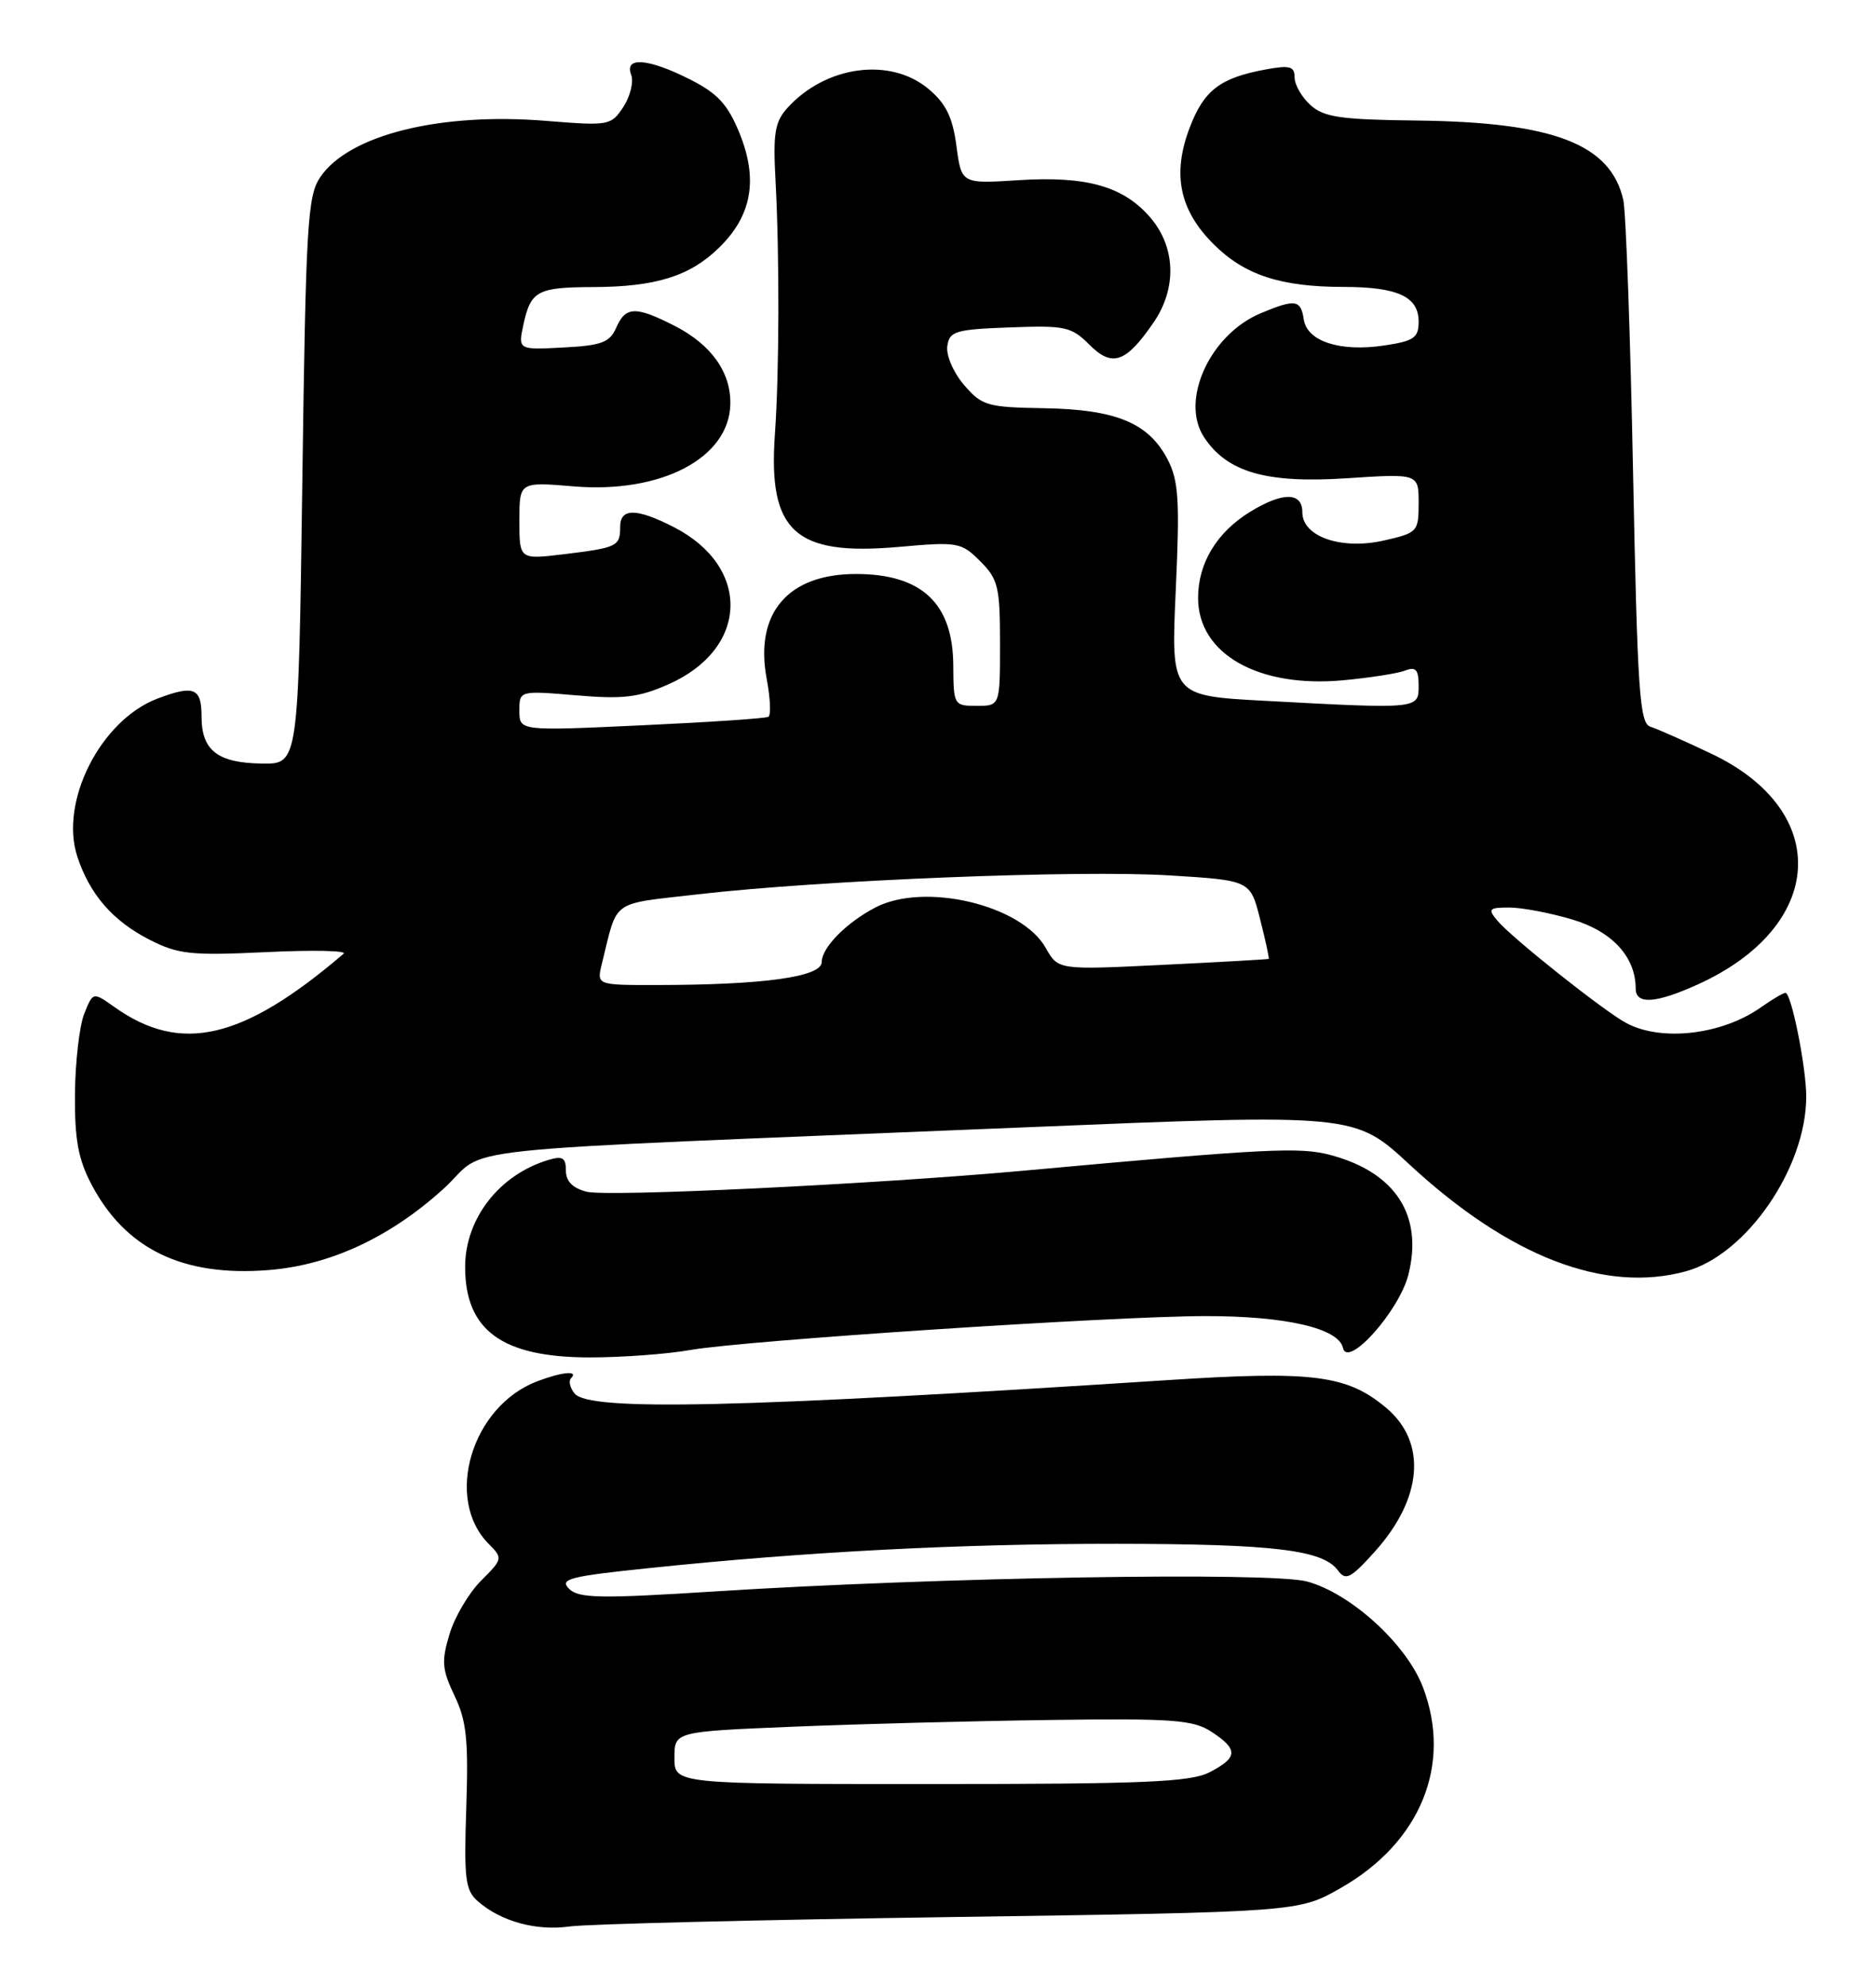 <?xml version="1.0" encoding="UTF-8" standalone="no"?>
<!DOCTYPE svg PUBLIC "-//W3C//DTD SVG 1.1//EN" "http://www.w3.org/Graphics/SVG/1.1/DTD/svg11.dtd" >
<svg xmlns="http://www.w3.org/2000/svg" xmlns:xlink="http://www.w3.org/1999/xlink" version="1.1" viewBox="0 0 242 256">
 <g >
 <path fill="currentColor"
d=" M 122.50 247.15 C 167.50 246.50 167.50 246.50 172.89 243.44 C 183.24 237.57 187.37 227.51 183.55 217.50 C 181.44 211.97 174.24 205.41 168.61 203.89 C 163.93 202.62 120.87 203.34 92.17 205.17 C 77.36 206.11 74.63 206.06 73.40 204.82 C 72.14 203.57 73.47 203.22 83.73 202.16 C 104.03 200.04 123.80 199.02 144.00 199.03 C 164.30 199.05 170.66 199.81 172.59 202.46 C 173.59 203.82 174.22 203.50 177.30 200.09 C 183.52 193.21 184.11 185.96 178.84 181.52 C 173.77 177.26 169.42 176.70 150.56 177.93 C 95.31 181.51 76.03 181.95 74.13 179.66 C 73.52 178.92 73.31 178.02 73.68 177.66 C 74.67 176.66 72.48 176.87 69.32 178.07 C 60.82 181.28 57.26 193.26 63.06 199.06 C 64.88 200.88 64.85 201.00 62.05 203.79 C 60.47 205.37 58.64 208.48 57.98 210.69 C 56.93 214.17 57.02 215.24 58.63 218.61 C 60.18 221.83 60.44 224.32 60.15 233.01 C 59.84 242.24 60.02 243.71 61.65 245.12 C 64.62 247.72 69.20 248.97 73.50 248.36 C 75.70 248.05 97.75 247.51 122.50 247.15 Z  M 89.07 174.04 C 96.01 172.82 143.66 169.68 155.50 169.67 C 165.87 169.66 172.68 171.24 173.24 173.77 C 173.83 176.47 180.50 169.01 181.68 164.33 C 183.60 156.69 180.02 151.16 171.69 148.92 C 167.69 147.84 163.56 148.05 132.00 150.93 C 112.93 152.66 78.43 154.33 75.69 153.64 C 73.87 153.18 73.00 152.30 73.00 150.91 C 73.00 149.26 72.57 148.99 70.75 149.54 C 64.43 151.42 60.01 157.09 60.00 163.32 C 60.00 171.52 64.77 174.99 76.07 175.00 C 80.23 175.00 86.08 174.57 89.07 174.04 Z  M 217.50 163.89 C 225.30 161.75 233.00 150.56 233.00 141.37 C 233.00 137.59 231.08 128.00 230.32 128.00 C 230.04 128.00 228.61 128.84 227.15 129.87 C 222.13 133.41 214.34 134.32 209.80 131.90 C 206.91 130.36 194.96 120.87 193.13 118.66 C 191.90 117.18 192.07 117.00 194.70 117.00 C 196.31 117.00 199.97 117.69 202.81 118.54 C 207.97 120.07 211.00 123.37 211.00 127.45 C 211.00 129.54 213.59 129.37 219.00 126.92 C 235.50 119.45 236.38 104.57 220.76 97.17 C 217.32 95.53 213.78 93.97 212.90 93.69 C 211.50 93.24 211.23 89.21 210.66 60.84 C 210.31 43.05 209.74 27.27 209.40 25.77 C 207.76 18.57 200.42 15.75 182.80 15.54 C 172.93 15.43 170.78 15.11 169.05 13.55 C 167.92 12.53 167.00 10.92 167.00 9.98 C 167.00 8.55 166.39 8.38 163.25 8.96 C 157.39 10.04 155.31 11.63 153.47 16.45 C 151.19 22.42 152.13 27.07 156.53 31.46 C 160.52 35.45 165.18 36.99 173.32 36.99 C 180.31 37.00 183.00 38.24 183.00 41.47 C 183.00 43.55 182.40 43.97 178.56 44.54 C 172.87 45.40 168.60 44.01 168.18 41.17 C 167.81 38.63 167.08 38.52 162.64 40.38 C 156.09 43.11 152.20 51.61 155.31 56.35 C 158.28 60.88 163.35 62.34 173.69 61.66 C 183.00 61.05 183.00 61.05 183.00 64.86 C 183.00 68.54 182.86 68.70 178.58 69.67 C 173.07 70.94 168.00 69.20 168.00 66.05 C 168.00 63.43 165.50 63.40 161.30 65.96 C 156.97 68.60 154.55 72.59 154.55 77.09 C 154.55 84.31 162.34 88.72 173.28 87.70 C 176.71 87.38 180.31 86.82 181.26 86.45 C 182.64 85.92 183.00 86.33 183.00 88.39 C 183.00 91.42 183.07 91.42 163.18 90.35 C 151.05 89.70 151.05 89.70 151.67 76.08 C 152.20 64.51 152.04 61.98 150.63 59.25 C 148.19 54.54 144.00 52.79 134.74 52.63 C 127.35 52.51 126.66 52.31 124.36 49.63 C 122.99 48.04 122.03 45.81 122.20 44.63 C 122.47 42.70 123.21 42.47 130.25 42.21 C 137.41 41.94 138.20 42.11 140.54 44.45 C 143.48 47.39 145.24 46.78 148.82 41.56 C 151.81 37.19 151.67 31.95 148.47 28.14 C 145.01 24.04 140.22 22.66 131.38 23.23 C 124.03 23.70 124.03 23.70 123.38 18.83 C 122.89 15.12 122.03 13.36 119.79 11.48 C 114.87 7.33 106.52 8.45 101.57 13.92 C 99.95 15.71 99.71 17.20 100.04 23.27 C 100.56 32.94 100.53 48.01 99.96 56.00 C 99.07 68.54 102.54 71.69 115.91 70.51 C 123.58 69.83 123.99 69.90 126.45 72.36 C 128.76 74.67 129.00 75.66 129.00 82.95 C 129.00 91.00 129.00 91.00 126.00 91.00 C 123.05 91.00 123.00 90.91 122.97 85.75 C 122.92 77.77 118.89 74.00 110.41 74.00 C 101.63 74.00 97.32 79.06 98.90 87.51 C 99.37 90.00 99.47 92.21 99.12 92.41 C 98.78 92.62 91.41 93.11 82.75 93.51 C 67.00 94.24 67.00 94.24 67.00 91.63 C 67.00 89.03 67.00 89.03 74.31 89.64 C 80.39 90.16 82.39 89.92 86.23 88.22 C 96.61 83.63 96.95 73.08 86.89 67.94 C 82.06 65.48 80.00 65.48 80.00 67.94 C 80.00 70.43 79.63 70.61 72.75 71.45 C 67.00 72.14 67.00 72.14 67.00 67.13 C 67.00 62.12 67.00 62.12 73.98 62.70 C 85.25 63.65 94.02 59.08 94.21 52.17 C 94.33 48.04 91.78 44.44 87.03 42.01 C 81.98 39.44 80.70 39.48 79.49 42.25 C 78.65 44.15 77.60 44.55 72.66 44.80 C 66.82 45.11 66.82 45.11 67.53 41.80 C 68.47 37.50 69.34 37.03 76.50 37.01 C 84.61 36.98 89.00 35.61 92.77 31.92 C 97.00 27.79 97.82 23.11 95.38 17.13 C 93.87 13.45 92.57 12.04 89.03 10.25 C 83.63 7.52 80.51 7.27 81.42 9.64 C 81.76 10.54 81.31 12.40 80.42 13.77 C 78.83 16.19 78.57 16.24 70.42 15.58 C 56.74 14.47 45.00 17.39 41.31 22.84 C 39.67 25.25 39.45 28.94 39.00 62.00 C 38.50 98.50 38.50 98.50 33.83 98.44 C 28.08 98.37 26.00 96.76 26.00 92.38 C 26.00 88.68 25.03 88.28 20.32 90.06 C 12.98 92.84 7.64 103.36 9.98 110.45 C 11.59 115.33 14.56 118.74 19.31 121.16 C 22.99 123.03 24.62 123.21 34.30 122.75 C 40.28 122.46 44.79 122.55 44.33 122.95 C 31.33 134.06 23.34 135.92 14.75 129.82 C 12.00 127.87 12.00 127.87 10.87 130.68 C 10.25 132.23 9.71 136.88 9.67 141.00 C 9.62 146.84 10.08 149.41 11.76 152.62 C 16.15 161.02 23.55 164.62 34.64 163.74 C 42.58 163.11 50.29 159.53 57.19 153.28 C 63.49 147.58 54.16 148.56 132.13 145.34 C 174.75 143.58 174.75 143.58 181.81 150.12 C 194.67 162.02 206.99 166.78 217.50 163.89 Z  M 87.00 226.62 C 87.00 223.24 87.00 223.24 102.25 222.61 C 110.64 222.26 125.62 221.87 135.54 221.74 C 151.38 221.53 153.91 221.72 156.29 223.27 C 159.75 225.54 159.70 226.58 156.05 228.47 C 153.58 229.75 147.72 230.00 120.05 230.00 C 87.00 230.00 87.00 230.00 87.00 226.62 Z  M 77.64 124.25 C 79.73 115.81 78.61 116.62 90.07 115.29 C 105.87 113.47 139.20 112.13 150.89 112.86 C 161.29 113.50 161.29 113.50 162.55 118.50 C 163.25 121.25 163.75 123.55 163.66 123.62 C 163.57 123.68 157.43 124.03 150.00 124.39 C 136.50 125.05 136.50 125.05 134.90 122.21 C 131.79 116.67 119.30 113.70 112.95 116.98 C 109.19 118.93 106.00 122.16 106.00 124.03 C 106.00 125.94 98.52 126.98 84.73 126.99 C 76.96 127.00 76.96 127.00 77.64 124.25 Z "/>
</g>
</svg>